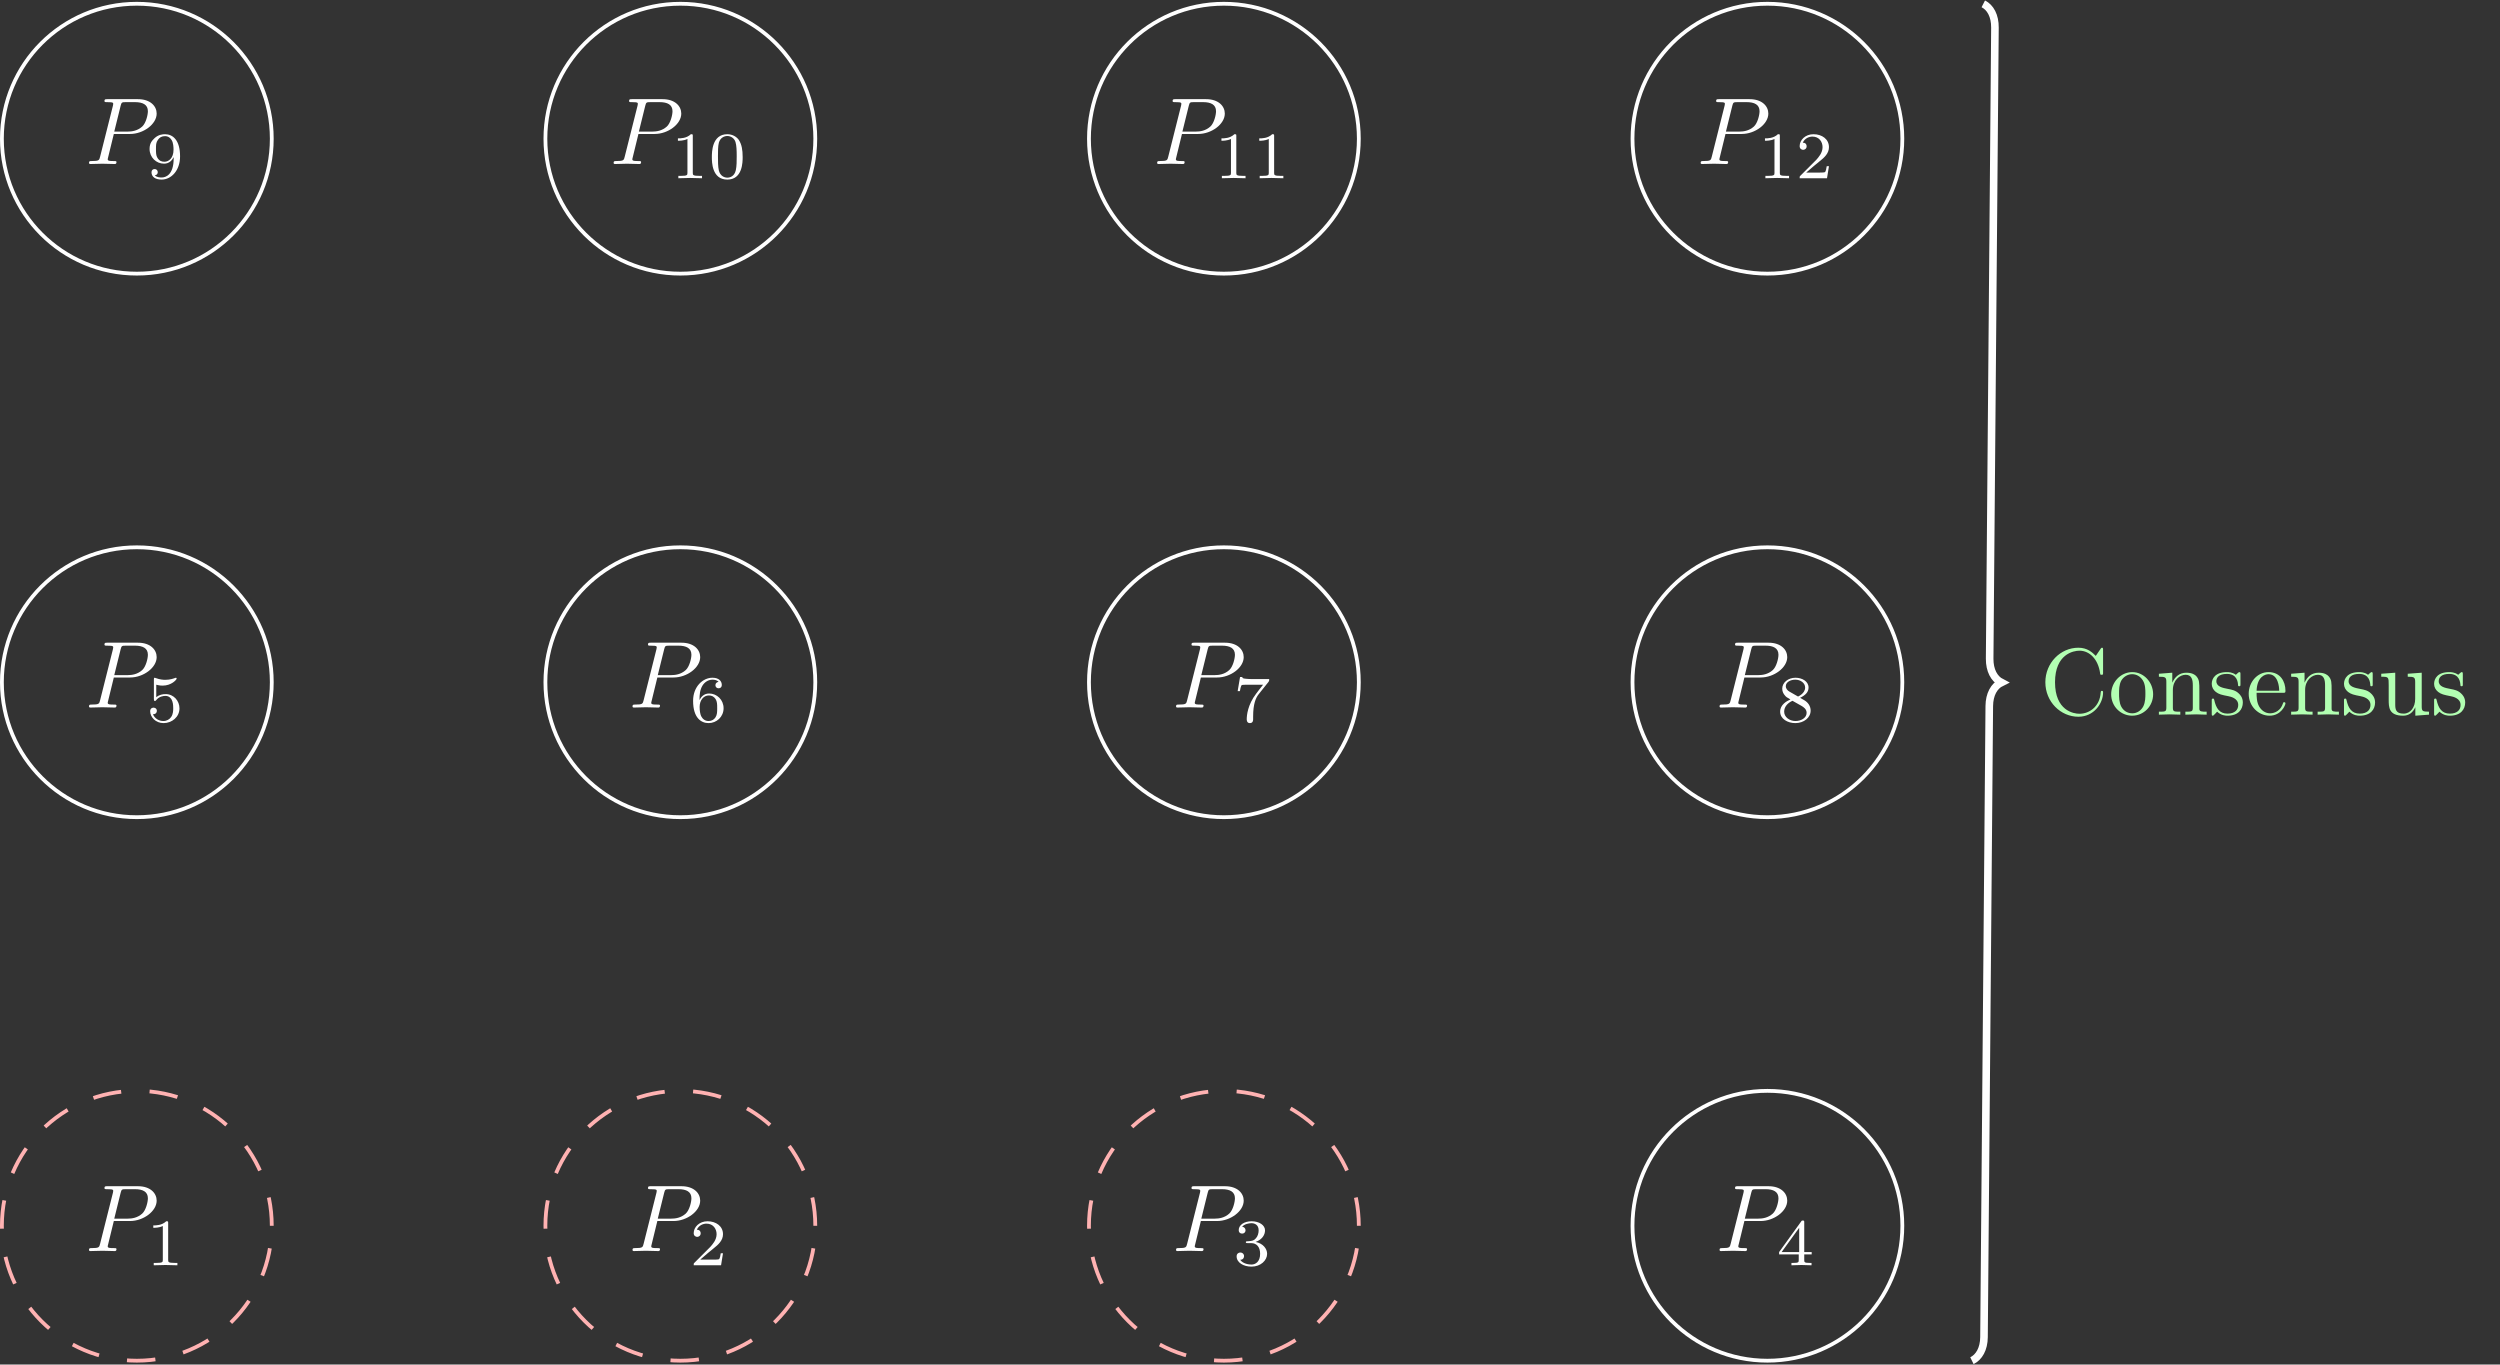 <?xml version="1.0" encoding="UTF-8"?>
<svg xmlns="http://www.w3.org/2000/svg" xmlns:xlink="http://www.w3.org/1999/xlink" width="262.598pt" height="143.326pt" viewBox="0 0 262.598 143.326">
<rect x="0" y="0" width="262.598" height="143.326" fill="#333333" stroke="none"/>
<defs>
<g>
<g id="glyph-0-0">
<path d="M 3.016 -3.156 L 4.719 -3.156 C 6.125 -3.156 7.516 -4.188 7.516 -5.297 C 7.516 -6.078 6.859 -6.812 5.547 -6.812 L 2.328 -6.812 C 2.141 -6.812 2.031 -6.812 2.031 -6.625 C 2.031 -6.5 2.109 -6.5 2.312 -6.5 C 2.438 -6.5 2.625 -6.484 2.734 -6.484 C 2.906 -6.453 2.953 -6.438 2.953 -6.312 C 2.953 -6.281 2.953 -6.25 2.922 -6.125 L 1.578 -0.781 C 1.484 -0.391 1.469 -0.312 0.672 -0.312 C 0.516 -0.312 0.406 -0.312 0.406 -0.125 C 0.406 0 0.516 0 0.547 0 C 0.828 0 1.531 -0.031 1.812 -0.031 C 2.031 -0.031 2.25 -0.016 2.453 -0.016 C 2.672 -0.016 2.891 0 3.094 0 C 3.172 0 3.297 0 3.297 -0.203 C 3.297 -0.312 3.203 -0.312 3.016 -0.312 C 2.656 -0.312 2.375 -0.312 2.375 -0.484 C 2.375 -0.547 2.391 -0.594 2.406 -0.656 Z M 3.734 -6.125 C 3.828 -6.469 3.844 -6.5 4.281 -6.5 L 5.234 -6.5 C 6.062 -6.5 6.594 -6.234 6.594 -5.547 C 6.594 -5.156 6.391 -4.297 6 -3.938 C 5.5 -3.484 4.906 -3.406 4.469 -3.406 L 3.062 -3.406 Z M 3.734 -6.125 "/>
</g>
<g id="glyph-1-0">
<path d="M 2.328 -4.438 C 2.328 -4.625 2.328 -4.625 2.125 -4.625 C 1.672 -4.188 1.047 -4.188 0.766 -4.188 L 0.766 -3.938 C 0.922 -3.938 1.391 -3.938 1.766 -4.125 L 1.766 -0.578 C 1.766 -0.344 1.766 -0.25 1.078 -0.25 L 0.812 -0.25 L 0.812 0 C 0.938 0 1.797 -0.031 2.047 -0.031 C 2.266 -0.031 3.141 0 3.297 0 L 3.297 -0.25 L 3.031 -0.25 C 2.328 -0.25 2.328 -0.344 2.328 -0.578 Z M 2.328 -4.438 "/>
</g>
<g id="glyph-1-1">
<path d="M 3.516 -1.266 L 3.281 -1.266 C 3.266 -1.109 3.188 -0.703 3.094 -0.641 C 3.047 -0.594 2.516 -0.594 2.406 -0.594 L 1.125 -0.594 C 1.859 -1.234 2.109 -1.438 2.516 -1.766 C 3.031 -2.172 3.516 -2.609 3.516 -3.266 C 3.516 -4.109 2.781 -4.625 1.891 -4.625 C 1.031 -4.625 0.438 -4.016 0.438 -3.375 C 0.438 -3.031 0.734 -2.984 0.812 -2.984 C 0.969 -2.984 1.172 -3.109 1.172 -3.359 C 1.172 -3.484 1.125 -3.734 0.766 -3.734 C 0.984 -4.219 1.453 -4.375 1.781 -4.375 C 2.484 -4.375 2.844 -3.828 2.844 -3.266 C 2.844 -2.656 2.406 -2.188 2.188 -1.938 L 0.516 -0.266 C 0.438 -0.203 0.438 -0.188 0.438 0 L 3.312 0 Z M 3.516 -1.266 "/>
</g>
<g id="glyph-1-2">
<path d="M 1.906 -2.328 C 2.453 -2.328 2.844 -1.953 2.844 -1.203 C 2.844 -0.344 2.328 -0.078 1.938 -0.078 C 1.656 -0.078 1.031 -0.156 0.75 -0.578 C 1.078 -0.578 1.156 -0.812 1.156 -0.969 C 1.156 -1.188 0.984 -1.344 0.766 -1.344 C 0.578 -1.344 0.375 -1.219 0.375 -0.938 C 0.375 -0.281 1.094 0.141 1.938 0.141 C 2.906 0.141 3.578 -0.516 3.578 -1.203 C 3.578 -1.75 3.141 -2.297 2.375 -2.453 C 3.094 -2.719 3.359 -3.234 3.359 -3.672 C 3.359 -4.219 2.734 -4.625 1.953 -4.625 C 1.188 -4.625 0.594 -4.25 0.594 -3.688 C 0.594 -3.453 0.75 -3.328 0.953 -3.328 C 1.172 -3.328 1.312 -3.484 1.312 -3.672 C 1.312 -3.875 1.172 -4.031 0.953 -4.047 C 1.203 -4.344 1.672 -4.422 1.938 -4.422 C 2.25 -4.422 2.688 -4.266 2.688 -3.672 C 2.688 -3.375 2.594 -3.047 2.406 -2.844 C 2.188 -2.578 1.984 -2.562 1.641 -2.531 C 1.469 -2.516 1.453 -2.516 1.422 -2.516 C 1.406 -2.516 1.344 -2.5 1.344 -2.422 C 1.344 -2.328 1.406 -2.328 1.531 -2.328 Z M 1.906 -2.328 "/>
</g>
<g id="glyph-1-3">
<path d="M 3.688 -1.141 L 3.688 -1.391 L 2.906 -1.391 L 2.906 -4.5 C 2.906 -4.641 2.906 -4.703 2.766 -4.703 C 2.672 -4.703 2.641 -4.703 2.578 -4.594 L 0.266 -1.391 L 0.266 -1.141 L 2.328 -1.141 L 2.328 -0.578 C 2.328 -0.328 2.328 -0.25 1.75 -0.25 L 1.562 -0.25 L 1.562 0 C 1.922 -0.016 2.359 -0.031 2.609 -0.031 C 2.875 -0.031 3.312 -0.016 3.672 0 L 3.672 -0.25 L 3.484 -0.25 C 2.906 -0.25 2.906 -0.328 2.906 -0.578 L 2.906 -1.141 Z M 2.375 -3.938 L 2.375 -1.391 L 0.531 -1.391 Z M 2.375 -3.938 "/>
</g>
<g id="glyph-1-4">
<path d="M 1.078 -3.891 C 1.438 -3.797 1.641 -3.797 1.75 -3.797 C 2.672 -3.797 3.219 -4.422 3.219 -4.531 C 3.219 -4.609 3.172 -4.625 3.141 -4.625 C 3.125 -4.625 3.109 -4.625 3.078 -4.609 C 2.906 -4.547 2.547 -4.406 2.031 -4.406 C 1.828 -4.406 1.469 -4.422 1.016 -4.594 C 0.938 -4.625 0.922 -4.625 0.922 -4.625 C 0.828 -4.625 0.828 -4.547 0.828 -4.438 L 0.828 -2.391 C 0.828 -2.266 0.828 -2.188 0.938 -2.188 C 1 -2.188 1.016 -2.188 1.078 -2.281 C 1.375 -2.656 1.812 -2.719 2.047 -2.719 C 2.469 -2.719 2.656 -2.391 2.688 -2.328 C 2.812 -2.094 2.859 -1.828 2.859 -1.422 C 2.859 -1.219 2.859 -0.812 2.641 -0.5 C 2.469 -0.25 2.172 -0.078 1.828 -0.078 C 1.375 -0.078 0.906 -0.328 0.734 -0.797 C 1 -0.781 1.141 -0.953 1.141 -1.141 C 1.141 -1.438 0.875 -1.484 0.781 -1.484 C 0.781 -1.484 0.438 -1.484 0.438 -1.109 C 0.438 -0.484 1.016 0.141 1.844 0.141 C 2.734 0.141 3.516 -0.516 3.516 -1.406 C 3.516 -2.188 2.922 -2.906 2.062 -2.906 C 1.75 -2.906 1.391 -2.844 1.078 -2.578 Z M 1.078 -3.891 "/>
</g>
<g id="glyph-1-5">
<path d="M 1.047 -2.281 C 1.047 -2.844 1.094 -3.359 1.359 -3.797 C 1.594 -4.172 1.969 -4.422 2.422 -4.422 C 2.625 -4.422 2.906 -4.375 3.047 -4.188 C 2.875 -4.172 2.719 -4.047 2.719 -3.844 C 2.719 -3.672 2.844 -3.516 3.047 -3.516 C 3.266 -3.516 3.391 -3.656 3.391 -3.859 C 3.391 -4.266 3.094 -4.625 2.406 -4.625 C 1.406 -4.625 0.375 -3.703 0.375 -2.203 C 0.375 -0.406 1.219 0.141 2 0.141 C 2.844 0.141 3.578 -0.516 3.578 -1.422 C 3.578 -2.312 2.875 -2.969 2.062 -2.969 C 1.5 -2.969 1.203 -2.594 1.047 -2.281 Z M 2 -0.078 C 1.641 -0.078 1.375 -0.281 1.219 -0.594 C 1.125 -0.797 1.062 -1.156 1.062 -1.562 C 1.062 -2.25 1.469 -2.766 2.031 -2.766 C 2.344 -2.766 2.562 -2.641 2.734 -2.391 C 2.906 -2.125 2.906 -1.828 2.906 -1.422 C 2.906 -1.031 2.906 -0.734 2.719 -0.453 C 2.562 -0.219 2.328 -0.078 2 -0.078 Z M 2 -0.078 "/>
</g>
<g id="glyph-1-6">
<path d="M 3.734 -4.203 C 3.797 -4.297 3.797 -4.312 3.797 -4.484 L 1.969 -4.484 C 1.688 -4.484 1.609 -4.5 1.359 -4.516 C 1 -4.547 0.984 -4.594 0.969 -4.703 L 0.734 -4.703 L 0.484 -3.219 L 0.719 -3.219 C 0.734 -3.328 0.812 -3.781 0.922 -3.859 C 0.969 -3.891 1.547 -3.891 1.641 -3.891 L 3.156 -3.891 C 2.938 -3.609 2.578 -3.172 2.438 -2.969 C 1.531 -1.781 1.438 -0.672 1.438 -0.266 C 1.438 -0.188 1.438 0.141 1.766 0.141 C 2.109 0.141 2.109 -0.172 2.109 -0.266 L 2.109 -0.547 C 2.109 -1.891 2.391 -2.516 2.688 -2.891 Z M 3.734 -4.203 "/>
</g>
<g id="glyph-1-7">
<path d="M 2.469 -2.516 C 3.016 -2.781 3.359 -3.109 3.359 -3.594 C 3.359 -4.266 2.656 -4.625 1.984 -4.625 C 1.219 -4.625 0.594 -4.125 0.594 -3.469 C 0.594 -3.141 0.75 -2.906 0.875 -2.766 C 1 -2.609 1.047 -2.578 1.453 -2.344 C 1.062 -2.172 0.375 -1.797 0.375 -1.062 C 0.375 -0.297 1.172 0.141 1.969 0.141 C 2.859 0.141 3.578 -0.422 3.578 -1.172 C 3.578 -1.641 3.312 -2.031 2.906 -2.266 C 2.812 -2.328 2.578 -2.453 2.469 -2.516 Z M 1.344 -3.172 C 1.156 -3.281 0.969 -3.469 0.969 -3.734 C 0.969 -4.172 1.469 -4.422 1.969 -4.422 C 2.516 -4.422 3 -4.078 3 -3.594 C 3 -2.969 2.266 -2.656 2.266 -2.656 C 2.25 -2.656 2.234 -2.656 2.188 -2.688 Z M 1.672 -2.203 L 2.641 -1.656 C 2.812 -1.547 3.156 -1.344 3.156 -0.938 C 3.156 -0.406 2.578 -0.078 1.984 -0.078 C 1.344 -0.078 0.797 -0.5 0.797 -1.062 C 0.797 -1.578 1.172 -1.984 1.672 -2.203 Z M 1.672 -2.203 "/>
</g>
<g id="glyph-1-8">
<path d="M 2.906 -2.078 C 2.906 -0.344 2.062 -0.078 1.641 -0.078 C 1.484 -0.078 1.109 -0.094 0.922 -0.312 C 1.219 -0.344 1.234 -0.578 1.234 -0.641 C 1.234 -0.812 1.109 -0.969 0.906 -0.969 C 0.703 -0.969 0.578 -0.828 0.578 -0.625 C 0.578 -0.156 0.969 0.141 1.641 0.141 C 2.641 0.141 3.578 -0.797 3.578 -2.297 C 3.578 -4.016 2.812 -4.625 2 -4.625 C 1.766 -4.625 1.297 -4.594 0.891 -4.203 C 0.656 -3.969 0.375 -3.703 0.375 -3.078 C 0.375 -2.188 1.078 -1.531 1.891 -1.531 C 2.453 -1.531 2.75 -1.906 2.906 -2.219 Z M 1.938 -1.734 C 1.656 -1.734 1.406 -1.812 1.203 -2.141 C 1.047 -2.391 1.047 -2.688 1.047 -3.078 C 1.047 -3.484 1.047 -3.75 1.25 -4.031 C 1.422 -4.281 1.641 -4.422 2 -4.422 C 2.359 -4.422 2.578 -4.203 2.688 -4.016 C 2.875 -3.734 2.891 -3.234 2.891 -3 C 2.891 -2.094 2.375 -1.734 1.938 -1.734 Z M 1.938 -1.734 "/>
</g>
<g id="glyph-1-9">
<path d="M 3.594 -2.219 C 3.594 -2.984 3.5 -3.547 3.188 -4.031 C 2.969 -4.344 2.531 -4.625 1.984 -4.625 C 0.359 -4.625 0.359 -2.719 0.359 -2.219 C 0.359 -1.719 0.359 0.141 1.984 0.141 C 3.594 0.141 3.594 -1.719 3.594 -2.219 Z M 1.984 -0.062 C 1.656 -0.062 1.234 -0.25 1.094 -0.812 C 1 -1.219 1 -1.797 1 -2.312 C 1 -2.828 1 -3.359 1.094 -3.734 C 1.25 -4.281 1.688 -4.438 1.984 -4.438 C 2.359 -4.438 2.719 -4.203 2.844 -3.797 C 2.953 -3.422 2.969 -2.922 2.969 -2.312 C 2.969 -1.797 2.969 -1.281 2.875 -0.844 C 2.734 -0.203 2.266 -0.062 1.984 -0.062 Z M 1.984 -0.062 "/>
</g>
<g id="glyph-2-0">
<path d="M 0.562 -3.406 C 0.562 -1.344 2.172 0.219 4.031 0.219 C 5.656 0.219 6.625 -1.172 6.625 -2.328 C 6.625 -2.422 6.625 -2.5 6.5 -2.5 C 6.391 -2.5 6.391 -2.438 6.375 -2.328 C 6.297 -0.906 5.234 -0.094 4.141 -0.094 C 3.531 -0.094 1.578 -0.422 1.578 -3.406 C 1.578 -6.375 3.531 -6.719 4.141 -6.719 C 5.219 -6.719 6.109 -5.812 6.312 -4.359 C 6.328 -4.219 6.328 -4.188 6.469 -4.188 C 6.625 -4.188 6.625 -4.219 6.625 -4.422 L 6.625 -6.781 C 6.625 -6.953 6.625 -7.031 6.516 -7.031 C 6.484 -7.031 6.438 -7.031 6.359 -6.906 L 5.859 -6.172 C 5.5 -6.531 4.984 -7.031 4.031 -7.031 C 2.156 -7.031 0.562 -5.438 0.562 -3.406 Z M 0.562 -3.406 "/>
</g>
<g id="glyph-2-1">
<path d="M 4.688 -2.141 C 4.688 -3.406 3.703 -4.469 2.5 -4.469 C 1.25 -4.469 0.281 -3.375 0.281 -2.141 C 0.281 -0.844 1.312 0.109 2.484 0.109 C 3.688 0.109 4.688 -0.875 4.688 -2.141 Z M 2.5 -0.141 C 2.062 -0.141 1.625 -0.344 1.359 -0.812 C 1.109 -1.25 1.109 -1.859 1.109 -2.219 C 1.109 -2.609 1.109 -3.141 1.344 -3.578 C 1.609 -4.031 2.078 -4.25 2.484 -4.25 C 2.922 -4.25 3.344 -4.031 3.609 -3.594 C 3.875 -3.172 3.875 -2.594 3.875 -2.219 C 3.875 -1.859 3.875 -1.312 3.656 -0.875 C 3.422 -0.422 2.984 -0.141 2.5 -0.141 Z M 2.5 -0.141 "/>
</g>
<g id="glyph-2-2">
<path d="M 1.094 -3.422 L 1.094 -0.75 C 1.094 -0.312 0.984 -0.312 0.312 -0.312 L 0.312 0 C 0.672 -0.016 1.172 -0.031 1.453 -0.031 C 1.703 -0.031 2.219 -0.016 2.562 0 L 2.562 -0.312 C 1.891 -0.312 1.781 -0.312 1.781 -0.75 L 1.781 -2.594 C 1.781 -3.625 2.5 -4.188 3.125 -4.188 C 3.766 -4.188 3.875 -3.656 3.875 -3.078 L 3.875 -0.75 C 3.875 -0.312 3.766 -0.312 3.094 -0.312 L 3.094 0 C 3.438 -0.016 3.953 -0.031 4.219 -0.031 C 4.469 -0.031 5 -0.016 5.328 0 L 5.328 -0.312 C 4.812 -0.312 4.562 -0.312 4.562 -0.609 L 4.562 -2.516 C 4.562 -3.375 4.562 -3.672 4.25 -4.031 C 4.109 -4.203 3.781 -4.406 3.203 -4.406 C 2.469 -4.406 2 -3.984 1.719 -3.359 L 1.719 -4.406 L 0.312 -4.297 L 0.312 -3.984 C 1.016 -3.984 1.094 -3.922 1.094 -3.422 Z M 1.094 -3.422 "/>
</g>
<g id="glyph-2-3">
<path d="M 2.078 -1.938 C 2.297 -1.891 3.109 -1.734 3.109 -1.016 C 3.109 -0.516 2.766 -0.109 1.984 -0.109 C 1.141 -0.109 0.781 -0.672 0.594 -1.531 C 0.562 -1.656 0.562 -1.688 0.453 -1.688 C 0.328 -1.688 0.328 -1.625 0.328 -1.453 L 0.328 -0.125 C 0.328 0.047 0.328 0.109 0.438 0.109 C 0.484 0.109 0.5 0.094 0.688 -0.094 C 0.703 -0.109 0.703 -0.125 0.891 -0.312 C 1.328 0.094 1.781 0.109 1.984 0.109 C 3.125 0.109 3.594 -0.562 3.594 -1.281 C 3.594 -1.797 3.297 -2.109 3.172 -2.219 C 2.844 -2.547 2.453 -2.625 2.031 -2.703 C 1.469 -2.812 0.812 -2.938 0.812 -3.516 C 0.812 -3.875 1.062 -4.281 1.922 -4.281 C 3.016 -4.281 3.078 -3.375 3.094 -3.078 C 3.094 -2.984 3.188 -2.984 3.203 -2.984 C 3.344 -2.984 3.344 -3.031 3.344 -3.219 L 3.344 -4.234 C 3.344 -4.391 3.344 -4.469 3.234 -4.469 C 3.188 -4.469 3.156 -4.469 3.031 -4.344 C 3 -4.312 2.906 -4.219 2.859 -4.188 C 2.484 -4.469 2.078 -4.469 1.922 -4.469 C 0.703 -4.469 0.328 -3.797 0.328 -3.234 C 0.328 -2.891 0.484 -2.609 0.75 -2.391 C 1.078 -2.141 1.359 -2.078 2.078 -1.938 Z M 2.078 -1.938 "/>
</g>
<g id="glyph-2-4">
<path d="M 1.109 -2.516 C 1.172 -4 2.016 -4.25 2.359 -4.25 C 3.375 -4.25 3.484 -2.906 3.484 -2.516 Z M 1.109 -2.297 L 3.891 -2.297 C 4.109 -2.297 4.141 -2.297 4.141 -2.516 C 4.141 -3.5 3.594 -4.469 2.359 -4.469 C 1.203 -4.469 0.281 -3.438 0.281 -2.188 C 0.281 -0.859 1.328 0.109 2.469 0.109 C 3.688 0.109 4.141 -1 4.141 -1.188 C 4.141 -1.281 4.062 -1.312 4 -1.312 C 3.922 -1.312 3.891 -1.25 3.875 -1.172 C 3.531 -0.141 2.625 -0.141 2.531 -0.141 C 2.031 -0.141 1.641 -0.438 1.406 -0.812 C 1.109 -1.281 1.109 -1.938 1.109 -2.297 Z M 1.109 -2.297 "/>
</g>
<g id="glyph-2-5">
<path d="M 3.891 -0.781 L 3.891 0.109 L 5.328 0 L 5.328 -0.312 C 4.641 -0.312 4.562 -0.375 4.562 -0.875 L 4.562 -4.406 L 3.094 -4.297 L 3.094 -3.984 C 3.781 -3.984 3.875 -3.922 3.875 -3.422 L 3.875 -1.656 C 3.875 -0.781 3.391 -0.109 2.656 -0.109 C 1.828 -0.109 1.781 -0.578 1.781 -1.094 L 1.781 -4.406 L 0.312 -4.297 L 0.312 -3.984 C 1.094 -3.984 1.094 -3.953 1.094 -3.078 L 1.094 -1.578 C 1.094 -0.797 1.094 0.109 2.609 0.109 C 3.172 0.109 3.609 -0.172 3.891 -0.781 Z M 3.891 -0.781 "/>
</g>
</g>
<clipPath id="clip-0">
<path clip-rule="nonzero" d="M 0 108 L 35 108 L 35 143.324 L 0 143.324 Z M 0 108 "/>
</clipPath>
<clipPath id="clip-1">
<path clip-rule="nonzero" d="M 51 108 L 92 108 L 92 143.324 L 51 143.324 Z M 51 108 "/>
</clipPath>
<clipPath id="clip-2">
<path clip-rule="nonzero" d="M 108 108 L 149 108 L 149 143.324 L 108 143.324 Z M 108 108 "/>
</clipPath>
<clipPath id="clip-3">
<path clip-rule="nonzero" d="M 165 108 L 206 108 L 206 143.324 L 165 143.324 Z M 165 108 "/>
</clipPath>
<clipPath id="clip-4">
<path clip-rule="nonzero" d="M 195 0 L 222 0 L 222 143.324 L 195 143.324 Z M 195 0 "/>
</clipPath>
</defs>
<g clip-path="url(#clip-0)">
<path fill="none" stroke-width="0.399" stroke-linecap="butt" stroke-linejoin="miter" stroke="rgb(100%, 69.804%, 69.804%)" stroke-opacity="1" stroke-dasharray="2.989 2.989" stroke-miterlimit="10" d="M 14.175 0 C 14.175 7.828 7.827 14.172 -0.001 14.172 C -7.829 14.172 -14.173 7.828 -14.173 0 C -14.173 -7.828 -7.829 -14.172 -0.001 -14.172 C 7.827 -14.172 14.175 -7.828 14.175 0 Z M 14.175 0 " transform="matrix(1, 0, 0, -1, 14.372, 128.754)"/>
</g>
<g fill="rgb(100%, 100%, 100%)" fill-opacity="1">
<use xlink:href="#glyph-0-0" x="8.94" y="131.411"/>
</g>
<g fill="rgb(100%, 100%, 100%)" fill-opacity="1">
<use xlink:href="#glyph-1-0" x="15.336" y="132.905"/>
</g>
<g clip-path="url(#clip-1)">
<path fill="none" stroke-width="0.399" stroke-linecap="butt" stroke-linejoin="miter" stroke="rgb(100%, 69.804%, 69.804%)" stroke-opacity="1" stroke-dasharray="2.989 2.989" stroke-miterlimit="10" d="M 71.265 0 C 71.265 7.828 64.921 14.172 57.093 14.172 C 49.265 14.172 42.917 7.828 42.917 0 C 42.917 -7.828 49.265 -14.172 57.093 -14.172 C 64.921 -14.172 71.265 -7.828 71.265 0 Z M 71.265 0 " transform="matrix(1, 0, 0, -1, 14.372, 128.754)"/>
</g>
<g fill="rgb(100%, 100%, 100%)" fill-opacity="1">
<use xlink:href="#glyph-0-0" x="66.031" y="131.411"/>
</g>
<g fill="rgb(100%, 100%, 100%)" fill-opacity="1">
<use xlink:href="#glyph-1-1" x="72.427" y="132.905"/>
</g>
<g clip-path="url(#clip-2)">
<path fill="none" stroke-width="0.399" stroke-linecap="butt" stroke-linejoin="miter" stroke="rgb(100%, 69.804%, 69.804%)" stroke-opacity="1" stroke-dasharray="2.989 2.989" stroke-miterlimit="10" d="M 128.358 0 C 128.358 7.828 122.011 14.172 114.183 14.172 C 106.355 14.172 100.011 7.828 100.011 0 C 100.011 -7.828 106.355 -14.172 114.183 -14.172 C 122.011 -14.172 128.358 -7.828 128.358 0 Z M 128.358 0 " transform="matrix(1, 0, 0, -1, 14.372, 128.754)"/>
</g>
<g fill="rgb(100%, 100%, 100%)" fill-opacity="1">
<use xlink:href="#glyph-0-0" x="123.122" y="131.411"/>
</g>
<g fill="rgb(100%, 100%, 100%)" fill-opacity="1">
<use xlink:href="#glyph-1-2" x="129.519" y="132.905"/>
</g>
<g clip-path="url(#clip-3)">
<path fill="none" stroke-width="0.399" stroke-linecap="butt" stroke-linejoin="miter" stroke="rgb(100%, 100%, 100%)" stroke-opacity="1" stroke-miterlimit="10" d="M 185.448 0 C 185.448 7.828 179.105 14.172 171.276 14.172 C 163.448 14.172 157.105 7.828 157.105 0 C 157.105 -7.828 163.448 -14.172 171.276 -14.172 C 179.105 -14.172 185.448 -7.828 185.448 0 Z M 185.448 0 " transform="matrix(1, 0, 0, -1, 14.372, 128.754)"/>
</g>
<g fill="rgb(100%, 100%, 100%)" fill-opacity="1">
<use xlink:href="#glyph-0-0" x="180.214" y="131.411"/>
</g>
<g fill="rgb(100%, 100%, 100%)" fill-opacity="1">
<use xlink:href="#glyph-1-3" x="186.61" y="132.905"/>
</g>
<path fill="none" stroke-width="0.399" stroke-linecap="butt" stroke-linejoin="miter" stroke="rgb(100%, 100%, 100%)" stroke-opacity="1" stroke-miterlimit="10" d="M 14.175 57.094 C 14.175 64.918 7.827 71.266 -0.001 71.266 C -7.829 71.266 -14.173 64.918 -14.173 57.094 C -14.173 49.266 -7.829 42.918 -0.001 42.918 C 7.827 42.918 14.175 49.266 14.175 57.094 Z M 14.175 57.094 " transform="matrix(1, 0, 0, -1, 14.372, 128.754)"/>
<g fill="rgb(100%, 100%, 100%)" fill-opacity="1">
<use xlink:href="#glyph-0-0" x="8.94" y="74.32"/>
</g>
<g fill="rgb(100%, 100%, 100%)" fill-opacity="1">
<use xlink:href="#glyph-1-4" x="15.336" y="75.814"/>
</g>
<path fill="none" stroke-width="0.399" stroke-linecap="butt" stroke-linejoin="miter" stroke="rgb(100%, 100%, 100%)" stroke-opacity="1" stroke-miterlimit="10" d="M 71.265 57.094 C 71.265 64.918 64.921 71.266 57.093 71.266 C 49.265 71.266 42.917 64.918 42.917 57.094 C 42.917 49.266 49.265 42.918 57.093 42.918 C 64.921 42.918 71.265 49.266 71.265 57.094 Z M 71.265 57.094 " transform="matrix(1, 0, 0, -1, 14.372, 128.754)"/>
<g fill="rgb(100%, 100%, 100%)" fill-opacity="1">
<use xlink:href="#glyph-0-0" x="66.031" y="74.32"/>
</g>
<g fill="rgb(100%, 100%, 100%)" fill-opacity="1">
<use xlink:href="#glyph-1-5" x="72.427" y="75.814"/>
</g>
<path fill="none" stroke-width="0.399" stroke-linecap="butt" stroke-linejoin="miter" stroke="rgb(100%, 100%, 100%)" stroke-opacity="1" stroke-miterlimit="10" d="M 128.358 57.094 C 128.358 64.918 122.011 71.266 114.183 71.266 C 106.355 71.266 100.011 64.918 100.011 57.094 C 100.011 49.266 106.355 42.918 114.183 42.918 C 122.011 42.918 128.358 49.266 128.358 57.094 Z M 128.358 57.094 " transform="matrix(1, 0, 0, -1, 14.372, 128.754)"/>
<g fill="rgb(100%, 100%, 100%)" fill-opacity="1">
<use xlink:href="#glyph-0-0" x="123.122" y="74.32"/>
</g>
<g fill="rgb(100%, 100%, 100%)" fill-opacity="1">
<use xlink:href="#glyph-1-6" x="129.519" y="75.814"/>
</g>
<path fill="none" stroke-width="0.399" stroke-linecap="butt" stroke-linejoin="miter" stroke="rgb(100%, 100%, 100%)" stroke-opacity="1" stroke-miterlimit="10" d="M 185.448 57.094 C 185.448 64.918 179.105 71.266 171.276 71.266 C 163.448 71.266 157.105 64.918 157.105 57.094 C 157.105 49.266 163.448 42.918 171.276 42.918 C 179.105 42.918 185.448 49.266 185.448 57.094 Z M 185.448 57.094 " transform="matrix(1, 0, 0, -1, 14.372, 128.754)"/>
<g fill="rgb(100%, 100%, 100%)" fill-opacity="1">
<use xlink:href="#glyph-0-0" x="180.214" y="74.32"/>
</g>
<g fill="rgb(100%, 100%, 100%)" fill-opacity="1">
<use xlink:href="#glyph-1-7" x="186.61" y="75.814"/>
</g>
<path fill="none" stroke-width="0.399" stroke-linecap="butt" stroke-linejoin="miter" stroke="rgb(100%, 100%, 100%)" stroke-opacity="1" stroke-miterlimit="10" d="M 14.175 114.184 C 14.175 122.012 7.827 128.359 -0.001 128.359 C -7.829 128.359 -14.173 122.012 -14.173 114.184 C -14.173 106.356 -7.829 100.012 -0.001 100.012 C 7.827 100.012 14.175 106.356 14.175 114.184 Z M 14.175 114.184 " transform="matrix(1, 0, 0, -1, 14.372, 128.754)"/>
<g fill="rgb(100%, 100%, 100%)" fill-opacity="1">
<use xlink:href="#glyph-0-0" x="8.94" y="17.228"/>
</g>
<g fill="rgb(100%, 100%, 100%)" fill-opacity="1">
<use xlink:href="#glyph-1-8" x="15.336" y="18.723"/>
</g>
<path fill="none" stroke-width="0.399" stroke-linecap="butt" stroke-linejoin="miter" stroke="rgb(100%, 100%, 100%)" stroke-opacity="1" stroke-miterlimit="10" d="M 71.265 114.184 C 71.265 122.012 64.921 128.359 57.093 128.359 C 49.265 128.359 42.917 122.012 42.917 114.184 C 42.917 106.356 49.265 100.012 57.093 100.012 C 64.921 100.012 71.265 106.356 71.265 114.184 Z M 71.265 114.184 " transform="matrix(1, 0, 0, -1, 14.372, 128.754)"/>
<g fill="rgb(100%, 100%, 100%)" fill-opacity="1">
<use xlink:href="#glyph-0-0" x="64.045" y="17.228"/>
</g>
<g fill="rgb(100%, 100%, 100%)" fill-opacity="1">
<use xlink:href="#glyph-1-0" x="70.442" y="18.723"/>
<use xlink:href="#glyph-1-9" x="74.414" y="18.723"/>
</g>
<path fill="none" stroke-width="0.399" stroke-linecap="butt" stroke-linejoin="miter" stroke="rgb(100%, 100%, 100%)" stroke-opacity="1" stroke-miterlimit="10" d="M 128.358 114.184 C 128.358 122.012 122.011 128.359 114.183 128.359 C 106.355 128.359 100.011 122.012 100.011 114.184 C 100.011 106.356 106.355 100.012 114.183 100.012 C 122.011 100.012 128.358 106.356 128.358 114.184 Z M 128.358 114.184 " transform="matrix(1, 0, 0, -1, 14.372, 128.754)"/>
<g fill="rgb(100%, 100%, 100%)" fill-opacity="1">
<use xlink:href="#glyph-0-0" x="121.137" y="17.228"/>
</g>
<g fill="rgb(100%, 100%, 100%)" fill-opacity="1">
<use xlink:href="#glyph-1-0" x="127.533" y="18.723"/>
<use xlink:href="#glyph-1-0" x="131.505" y="18.723"/>
</g>
<path fill="none" stroke-width="0.399" stroke-linecap="butt" stroke-linejoin="miter" stroke="rgb(100%, 100%, 100%)" stroke-opacity="1" stroke-miterlimit="10" d="M 185.448 114.184 C 185.448 122.012 179.105 128.359 171.276 128.359 C 163.448 128.359 157.105 122.012 157.105 114.184 C 157.105 106.356 163.448 100.012 171.276 100.012 C 179.105 100.012 185.448 106.356 185.448 114.184 Z M 185.448 114.184 " transform="matrix(1, 0, 0, -1, 14.372, 128.754)"/>
<g fill="rgb(100%, 100%, 100%)" fill-opacity="1">
<use xlink:href="#glyph-0-0" x="178.228" y="17.228"/>
</g>
<g fill="rgb(100%, 100%, 100%)" fill-opacity="1">
<use xlink:href="#glyph-1-0" x="184.624" y="18.723"/>
<use xlink:href="#glyph-1-1" x="188.596" y="18.723"/>
</g>
<g clip-path="url(#clip-4)">
<path fill="none" stroke-width="0.797" stroke-linecap="butt" stroke-linejoin="miter" stroke="rgb(100%, 100%, 100%)" stroke-opacity="1" stroke-miterlimit="10" d="M 192.757 -14.172 C 193.507 -13.805 194.015 -12.937 194.026 -11.695 L 194.581 54.586 C 194.589 55.832 195.097 56.699 195.847 57.066 C 195.101 57.449 194.612 58.324 194.62 59.57 L 195.175 125.848 C 195.187 127.094 194.698 127.969 193.952 128.352 " transform="matrix(1, 0, 0, -1, 14.372, 128.754)"/>
</g>
<g fill="rgb(69.804%, 100%, 69.804%)" fill-opacity="1">
<use xlink:href="#glyph-2-0" x="214.28" y="75.067"/>
</g>
<g fill="rgb(69.804%, 100%, 69.804%)" fill-opacity="1">
<use xlink:href="#glyph-2-1" x="221.475" y="75.067"/>
<use xlink:href="#glyph-2-2" x="226.456" y="75.067"/>
</g>
<g fill="rgb(69.804%, 100%, 69.804%)" fill-opacity="1">
<use xlink:href="#glyph-2-3" x="231.992" y="75.067"/>
</g>
<g fill="rgb(69.804%, 100%, 69.804%)" fill-opacity="1">
<use xlink:href="#glyph-2-4" x="235.921" y="75.067"/>
</g>
<g fill="rgb(69.804%, 100%, 69.804%)" fill-opacity="1">
<use xlink:href="#glyph-2-2" x="240.348" y="75.067"/>
</g>
<g fill="rgb(69.804%, 100%, 69.804%)" fill-opacity="1">
<use xlink:href="#glyph-2-3" x="245.883" y="75.067"/>
</g>
<g fill="rgb(69.804%, 100%, 69.804%)" fill-opacity="1">
<use xlink:href="#glyph-2-5" x="249.813" y="75.067"/>
</g>
<g fill="rgb(69.804%, 100%, 69.804%)" fill-opacity="1">
<use xlink:href="#glyph-2-3" x="255.348" y="75.067"/>
</g>
</svg>
